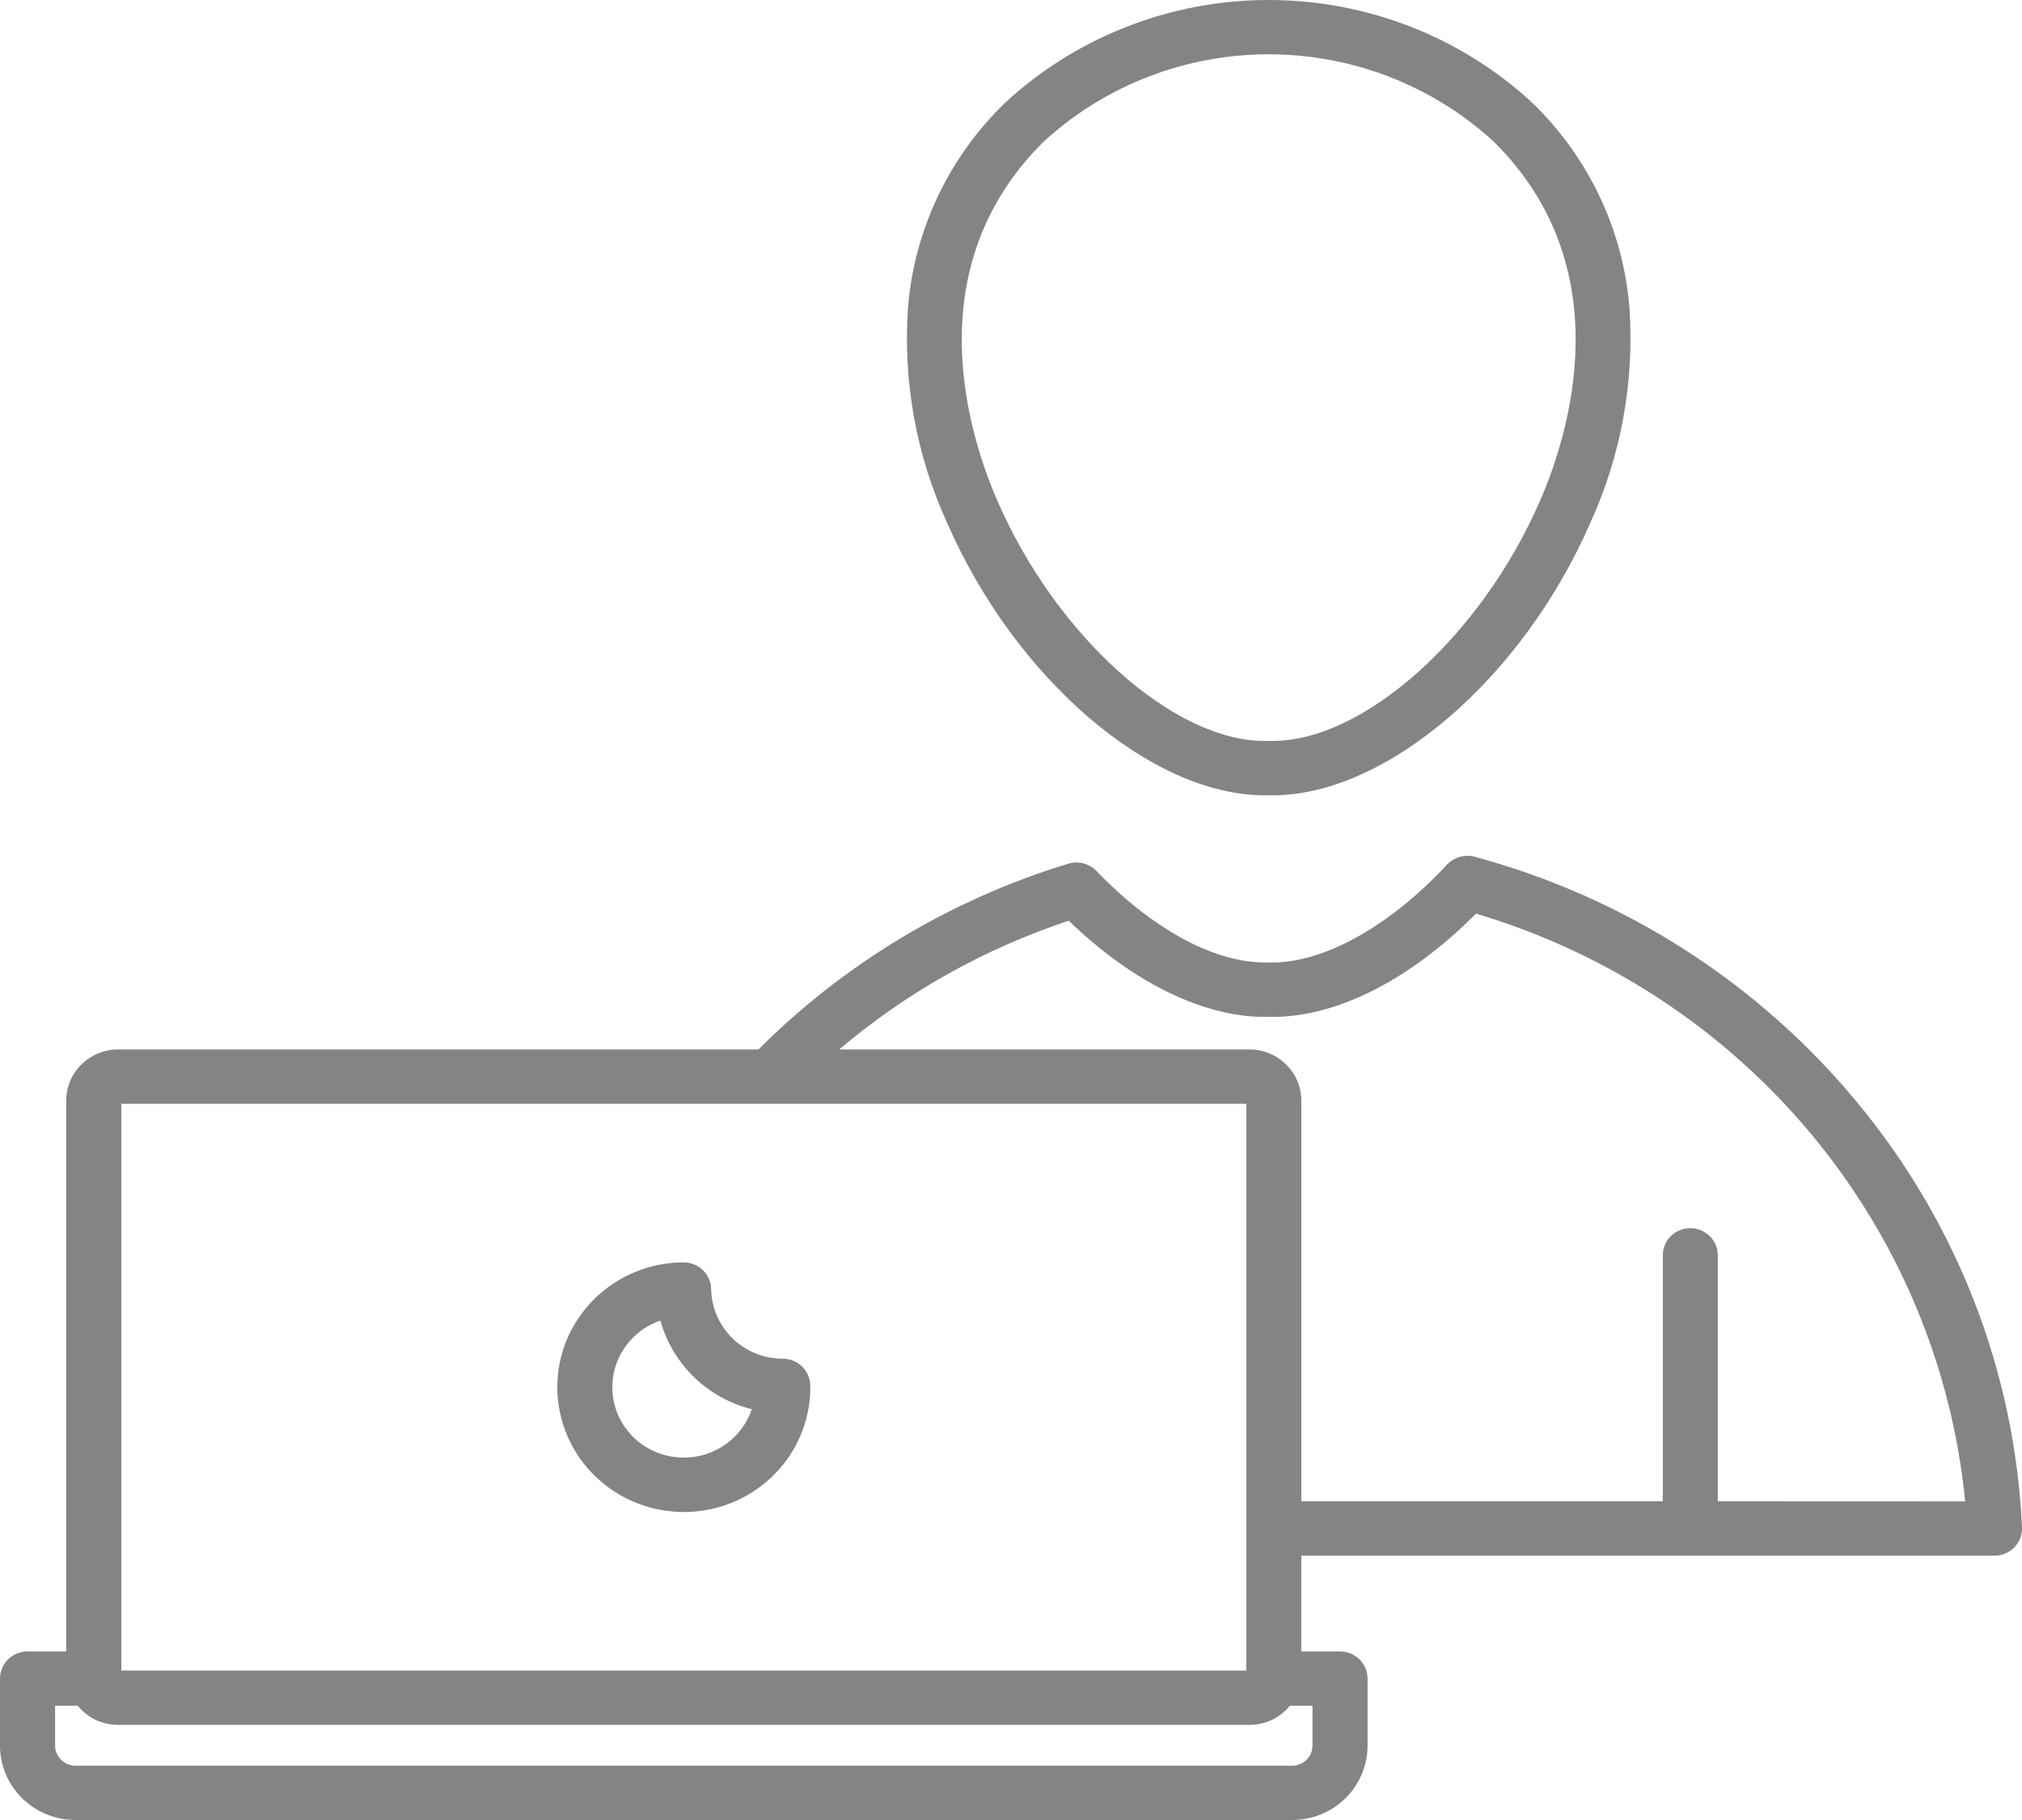 <svg width="20" height="18" viewBox="0 0 20 18" fill="none" xmlns="http://www.w3.org/2000/svg">
<path d="M18.364 10.896C17.39 9.72 16.069 8.873 14.585 8.473C14.536 8.46 14.486 8.461 14.438 8.475C14.39 8.488 14.347 8.515 14.313 8.551C13.736 9.171 13.079 9.532 12.556 9.519H12.541C12.031 9.531 11.412 9.203 10.844 8.613C10.809 8.577 10.764 8.551 10.715 8.539C10.666 8.526 10.615 8.527 10.566 8.542C9.407 8.895 8.354 9.527 7.502 10.379H1.169C1.032 10.379 0.902 10.433 0.806 10.527C0.709 10.623 0.655 10.751 0.655 10.886V16.333H0.272C0.2 16.333 0.131 16.361 0.08 16.411C0.029 16.462 0 16.53 0 16.601V17.271C0.002 17.465 0.081 17.651 0.222 17.788C0.363 17.925 0.552 18.001 0.75 18H12.777C12.975 18.001 13.164 17.925 13.305 17.788C13.445 17.651 13.525 17.465 13.527 17.271V16.601C13.527 16.53 13.498 16.462 13.447 16.411C13.396 16.361 13.326 16.333 13.254 16.333H12.871V15.386H19.727C19.764 15.386 19.801 15.379 19.835 15.364C19.869 15.35 19.899 15.329 19.925 15.303C19.95 15.276 19.97 15.245 19.983 15.211C19.996 15.177 20.002 15.14 20 15.104C19.929 13.564 19.355 12.088 18.364 10.896ZM1.2 10.917H12.327V16.522H1.2V10.917ZM12.982 17.271C12.98 17.323 12.958 17.372 12.919 17.408C12.881 17.444 12.83 17.463 12.777 17.463H0.75C0.697 17.463 0.646 17.444 0.608 17.408C0.569 17.372 0.547 17.323 0.545 17.271V16.87H0.769C0.817 16.929 0.878 16.977 0.947 17.01C1.016 17.042 1.092 17.059 1.169 17.059H12.358C12.435 17.059 12.511 17.042 12.58 17.01C12.649 16.977 12.71 16.929 12.758 16.87H12.982V17.271ZM16.991 14.848V12.408C16.989 12.338 16.96 12.272 16.909 12.223C16.858 12.174 16.79 12.147 16.719 12.147C16.648 12.147 16.58 12.174 16.529 12.223C16.478 12.272 16.449 12.338 16.447 12.408V14.848H12.872V10.886C12.872 10.751 12.818 10.623 12.721 10.528C12.625 10.433 12.495 10.379 12.358 10.379H8.301C8.967 9.814 9.738 9.382 10.571 9.106C11.213 9.726 11.927 10.072 12.55 10.057C13.197 10.072 13.938 9.702 14.599 9.036C15.899 9.422 17.053 10.181 17.915 11.216C18.777 12.252 19.307 13.516 19.438 14.849L16.991 14.848ZM12.512 7.866H12.549C12.561 7.866 12.573 7.866 12.586 7.866C13.711 7.866 15.056 6.716 15.731 5.169C16.035 4.503 16.167 3.774 16.117 3.045C16.056 2.278 15.715 1.558 15.159 1.019C14.452 0.364 13.518 0 12.549 0C11.579 0 10.646 0.364 9.939 1.019C9.383 1.558 9.042 2.278 8.981 3.045C8.931 3.774 9.063 4.503 9.367 5.169C10.043 6.716 11.386 7.866 12.512 7.866ZM10.325 1.399C10.929 0.845 11.724 0.537 12.549 0.537C13.374 0.537 14.169 0.845 14.773 1.399C16.042 2.651 15.516 4.304 15.231 4.957C14.647 6.295 13.492 7.328 12.588 7.328H12.556H12.541H12.509C11.606 7.328 10.451 6.295 9.867 4.957C9.582 4.304 9.056 2.65 10.325 1.399ZM7.741 13.438C7.555 13.437 7.377 13.365 7.245 13.236C7.113 13.107 7.038 12.933 7.034 12.75C7.033 12.679 7.004 12.612 6.953 12.562C6.902 12.513 6.834 12.485 6.762 12.485C6.515 12.485 6.273 12.558 6.067 12.694C5.862 12.83 5.702 13.023 5.607 13.248C5.513 13.474 5.488 13.722 5.537 13.961C5.585 14.201 5.705 14.421 5.88 14.593C6.055 14.766 6.278 14.883 6.521 14.93C6.763 14.978 7.015 14.953 7.243 14.86C7.472 14.766 7.667 14.608 7.805 14.405C7.942 14.202 8.015 13.963 8.015 13.719V13.704C8.014 13.633 7.985 13.565 7.934 13.515C7.882 13.465 7.813 13.438 7.741 13.438ZM6.764 14.416C6.596 14.416 6.435 14.358 6.307 14.252C6.179 14.145 6.094 13.998 6.066 13.835C6.039 13.672 6.07 13.505 6.156 13.364C6.241 13.222 6.374 13.114 6.532 13.061C6.591 13.272 6.706 13.465 6.864 13.619C7.023 13.773 7.22 13.883 7.436 13.938C7.389 14.077 7.299 14.198 7.178 14.284C7.057 14.37 6.912 14.416 6.764 14.416Z" fill="#848484"/>
</svg>
